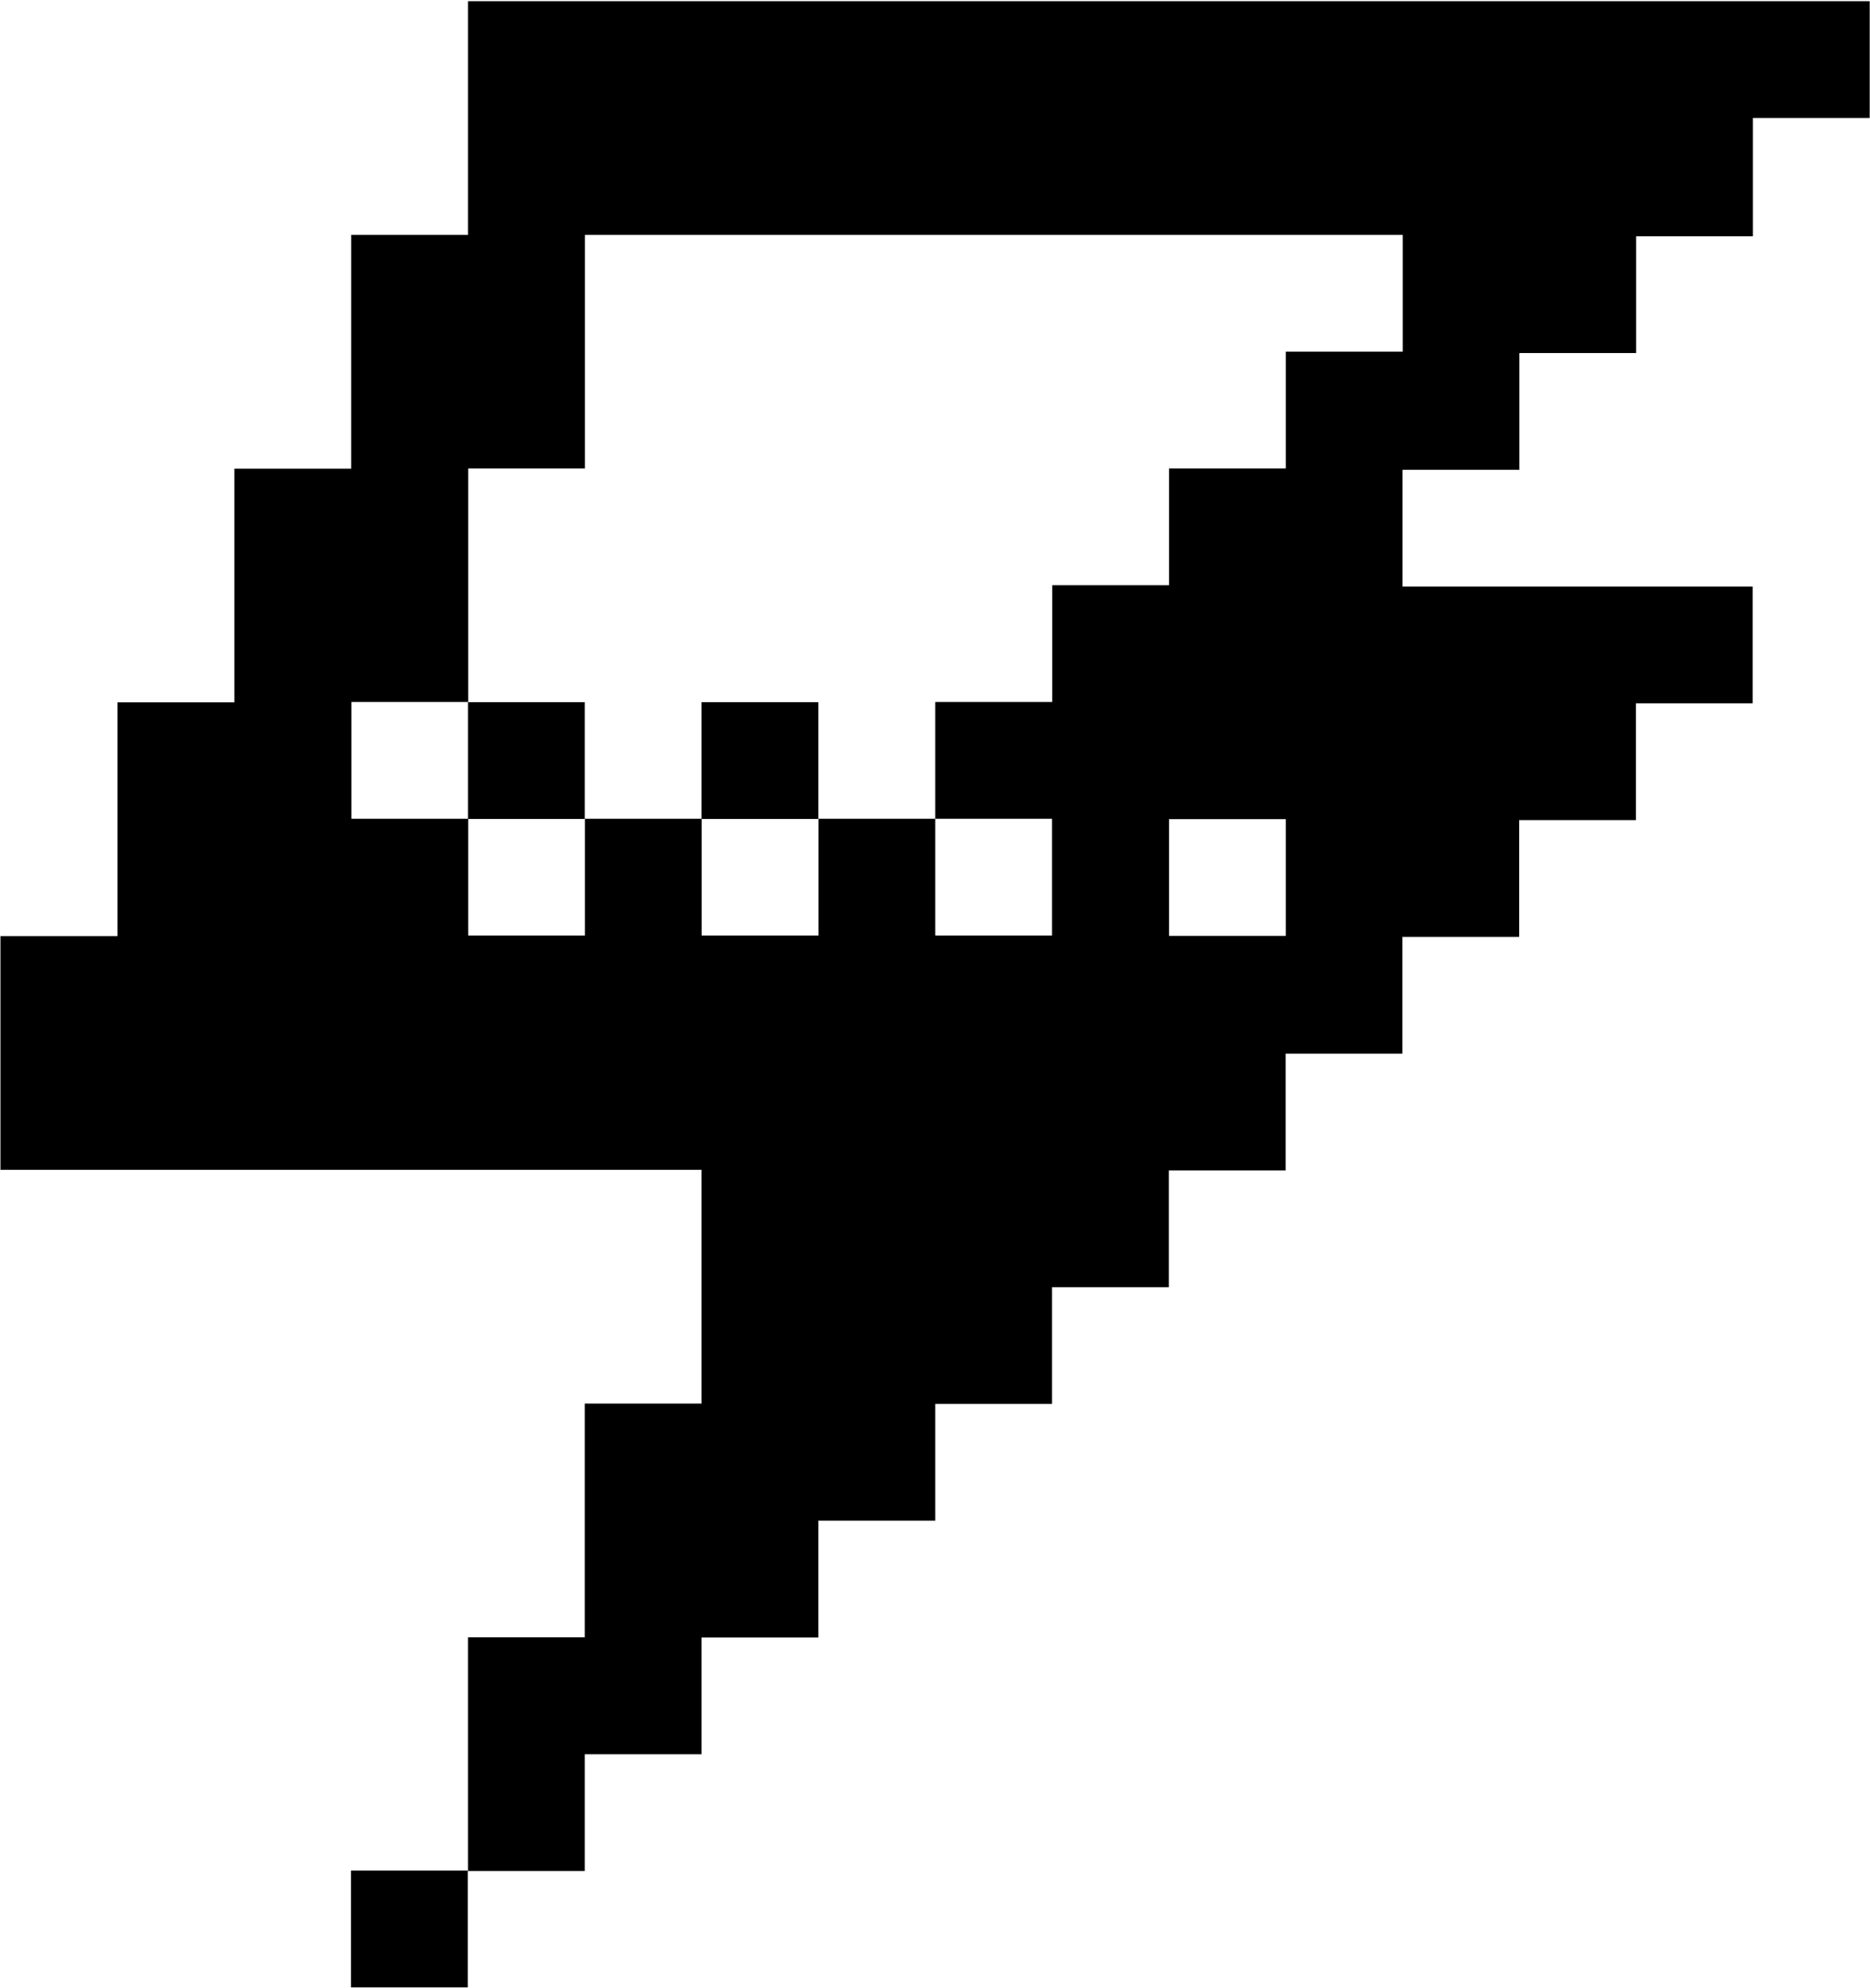 <?xml version="1.0" encoding="UTF-8"?>
<svg width="964px" height="1025px" viewBox="0 0 964 1025" version="1.1" xmlns="http://www.w3.org/2000/svg" xmlns:xlink="http://www.w3.org/1999/xlink">
  <g id="GameJolt" transform="translate(0.238, 0.614)" fill="currentColor" fill-rule="nonzero">
    <path d="M180.7,963.8 L240.9,963.8 L240.9,1024 L180.7,1024 L180.7,963.8 Z M241,0 L241,120.5 L180.801,120.5 L180.801,241 L120.601,241 L120.601,361.5 L60.301,361.5 L60.301,482 L7.10542736e-15,482 L7.10542736e-15,602.5 L361.4,602.5 L361.4,723 L301.2,723 L301.2,843.5 L241,843.5 L241,964 L301.2,964 L301.2,903.8 L361.4,903.8 L361.4,843.6 L421.6,843.6 L421.6,783.4 L481.9,783.4 L481.9,723.2 L542.1,723.2 L542.1,663 L602.3,663 L602.3,602.8 L662.5,602.8 L662.5,542.6 L722.7,542.6 L722.7,482.4 L782.9,482.4 L782.9,422.2 L843.1,422.2 L843.1,362 L903.3,362 L903.3,301.8 L722.8,301.8 L722.8,241.6 L783,241.6 L783,181.4 L843.2,181.4 L843.2,121.2 L903.4,121.2 L903.4,60.2 L963.6,60.2 L963.6,0 L240.999,0 L241,0 Z M662.6,481.9 L602.4,481.9 L602.4,421.7 L662.6,421.7 L662.6,481.9 Z M722.8,180.7 L662.6,180.7 L662.6,240.9 L602.4,240.9 L602.4,301.1 L542.199,301.1 L542.199,361.3 L481.9,361.3 L481.9,421.5 L542.1,421.5 L542.1,481.7 L481.9,481.7 L481.9,421.5 L421.699,421.5 L421.699,481.7 L361.499,481.7 L361.499,421.5 L301.3,421.5 L301.3,481.7 L241.1,481.7 L241.1,421.5 L180.9,421.5 L180.9,361.3 L241.1,361.3 L241.1,240.901 L301.3,240.901 L301.3,120.501 L722.9,120.501 L722.9,180.701 L722.8,180.701 L722.8,180.7 Z M241,361.4 L301.2,361.4 L301.2,421.599 L241,421.599 L241,361.4 Z M361.4,361.4 L421.6,361.4 L421.6,421.599 L361.4,421.599 L361.4,361.4 Z"></path>
  </g>
</svg>